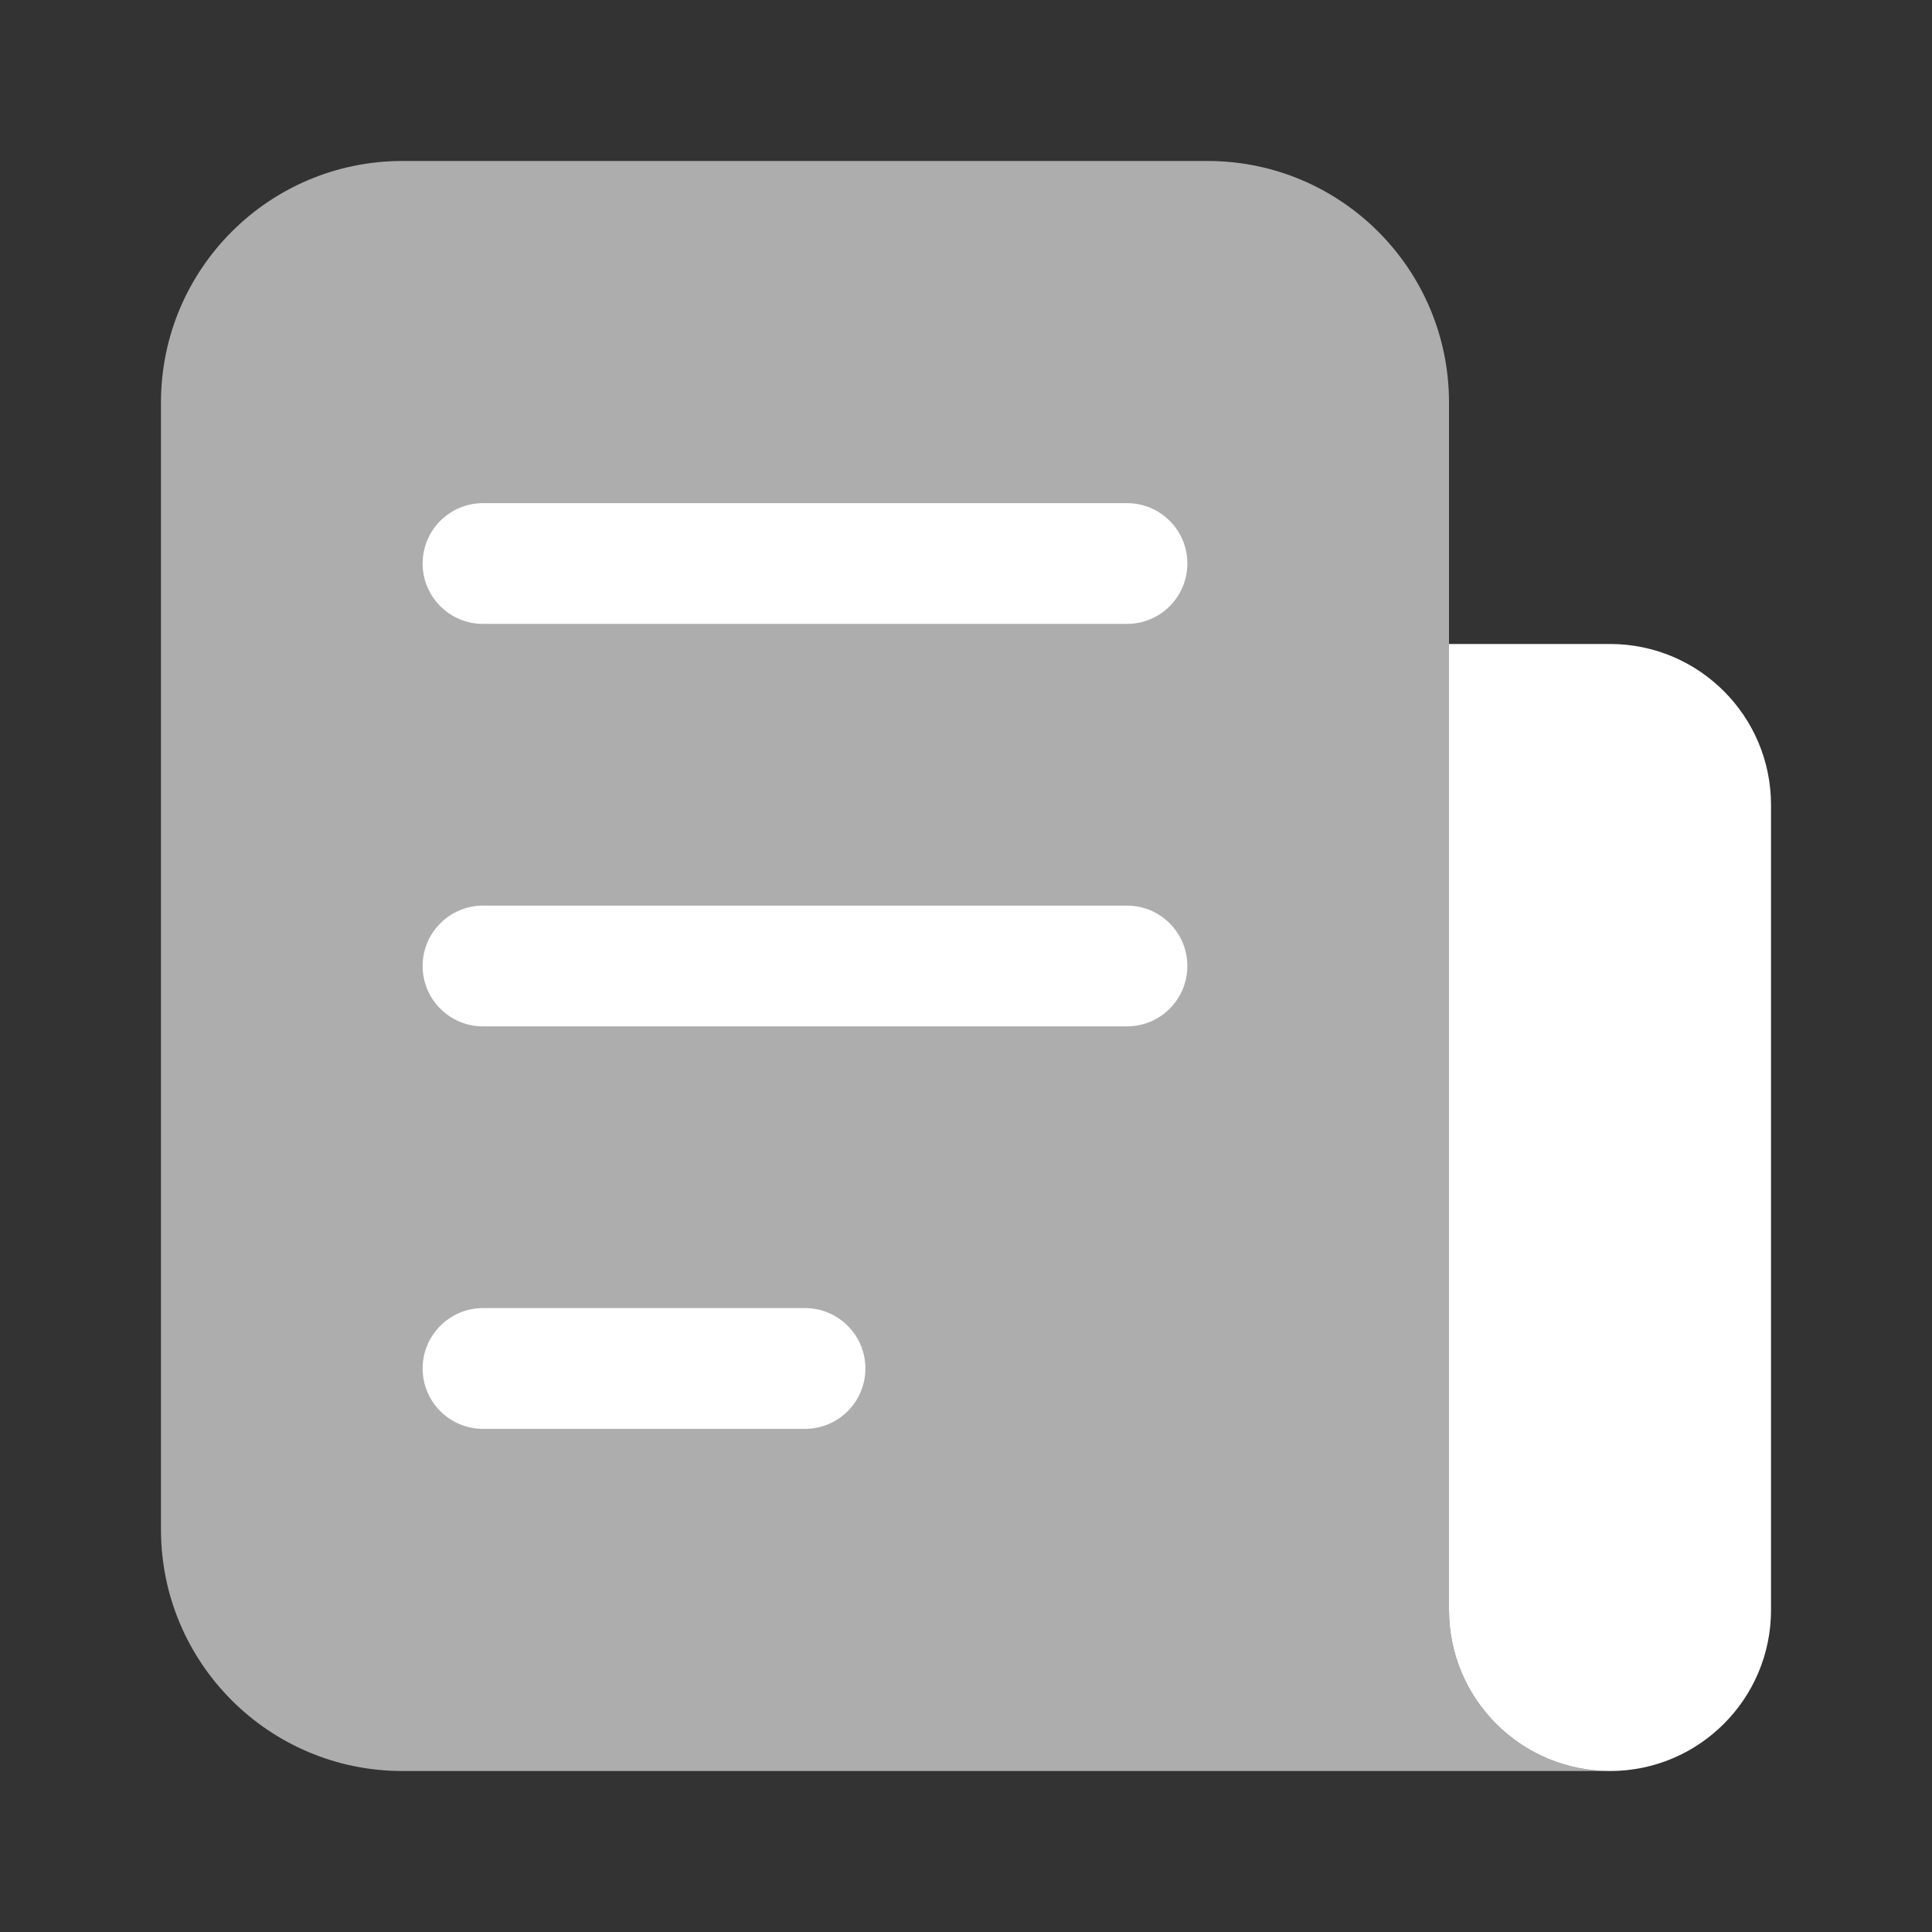 <svg width="28" height="28" viewBox="0 0 28 28" fill="none" xmlns="http://www.w3.org/2000/svg">
<rect x="0" y="0" width="28" height="28" fill="#333333" stroke="none"/>
<path d="M23.333 9.333H21V23.333C21 24.622 22.045 25.667 23.333 25.667C24.622 25.667 25.667 24.622 25.667 23.333V11.667C25.667 10.378 24.622 9.333 23.333 9.333Z" fill="white"/>
<path opacity="0.6" d="M17.5 2.333H5.833C3.9 2.333 2.333 3.9 2.333 5.833V22.167C2.333 24.1 3.9 25.667 5.833 25.667H23.333C22.045 25.667 21 24.622 21 23.333V5.833C21 3.9 19.433 2.333 17.5 2.333Z" fill="white"/>
<path fillRule="evenodd" clipRule="evenodd" d="M6.125 8.167C6.125 7.683 6.517 7.292 7 7.292H16.333C16.817 7.292 17.208 7.683 17.208 8.167C17.208 8.65 16.817 9.042 16.333 9.042H7C6.517 9.042 6.125 8.65 6.125 8.167Z" fill="white"/>
<path fillRule="evenodd" clipRule="evenodd" d="M6.125 14C6.125 13.517 6.517 13.125 7 13.125L16.333 13.125C16.817 13.125 17.208 13.517 17.208 14C17.208 14.483 16.817 14.875 16.333 14.875L7 14.875C6.517 14.875 6.125 14.483 6.125 14Z" fill="white"/>
<path fillRule="evenodd" clipRule="evenodd" d="M6.125 19.833C6.125 19.35 6.517 18.958 7 18.958H11.667C12.15 18.958 12.542 19.35 12.542 19.833C12.542 20.317 12.15 20.708 11.667 20.708H7C6.517 20.708 6.125 20.317 6.125 19.833Z" fill="white"/>
</svg>
